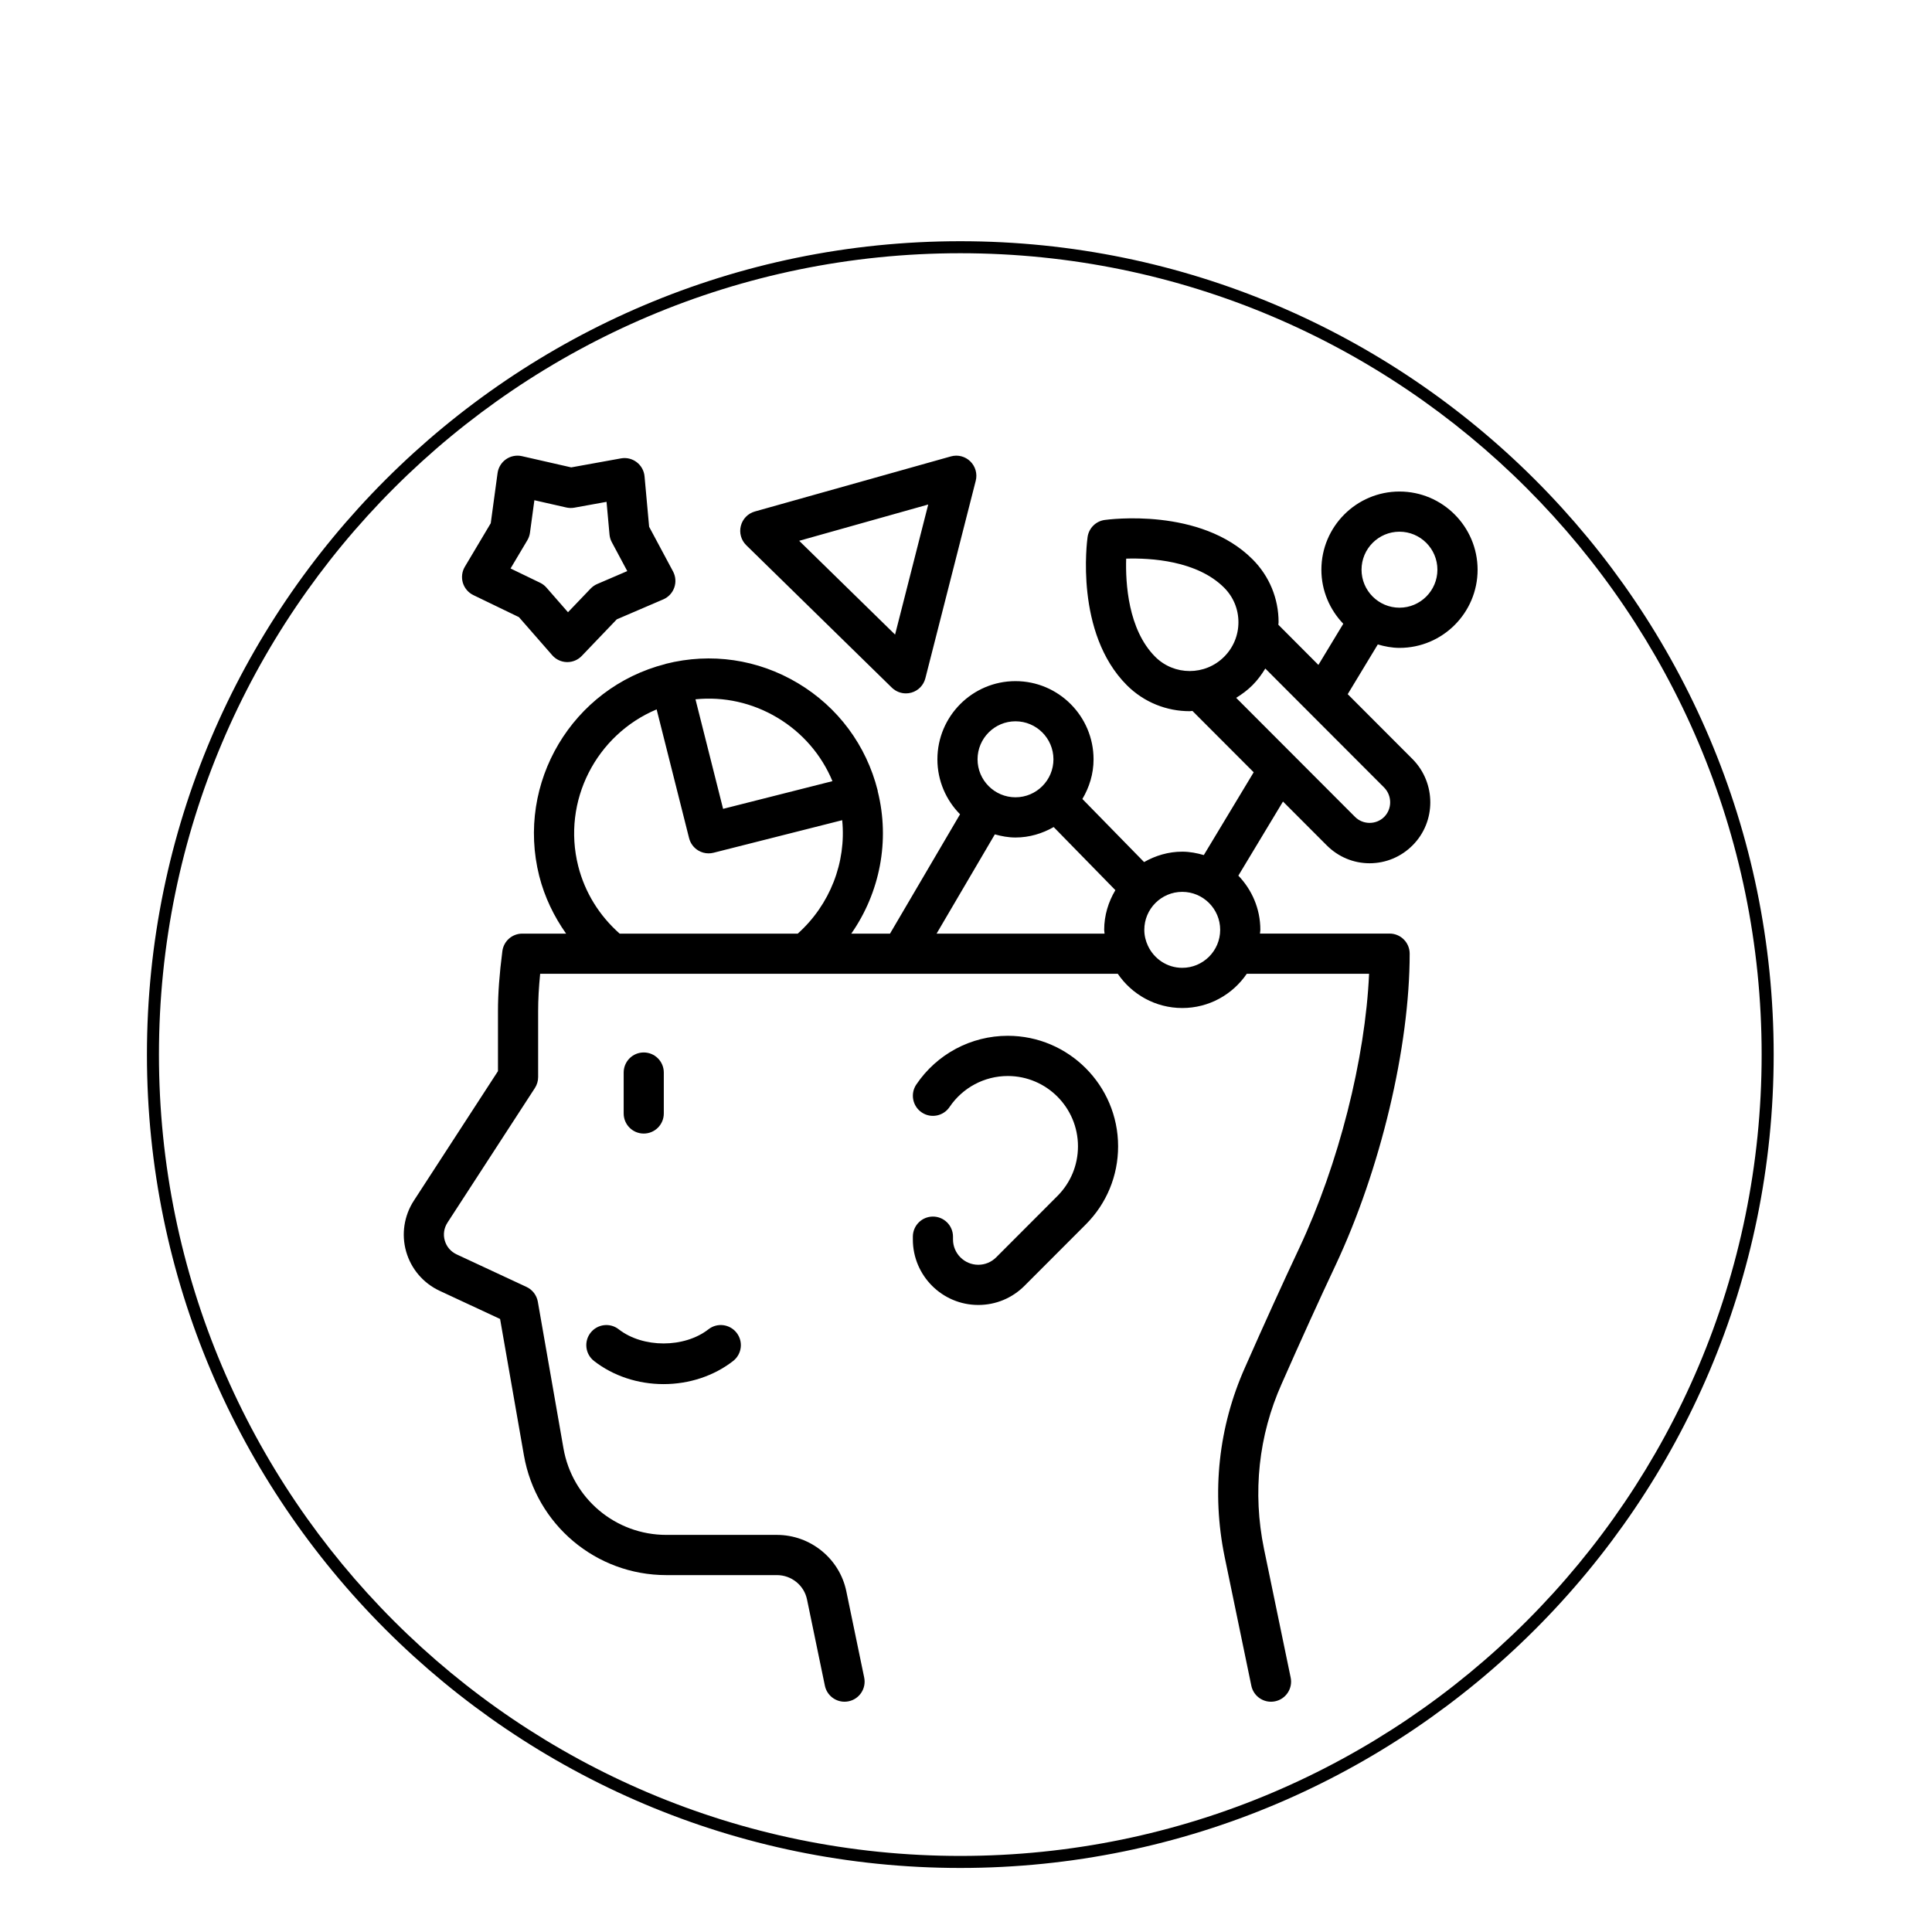 <svg xmlns="http://www.w3.org/2000/svg" xmlns:xlink="http://www.w3.org/1999/xlink" width="500" zoomAndPan="magnify" viewBox="0 0 375 375" height="500" preserveAspectRatio="xMidYMid meet" version="1.0"><defs><clipPath id="724cb68d47"><path d="M 28.52 46.82 L 344.27 46.82 L 344.27 362.57 L 28.52 362.57 Z M 28.52 46.82 " clip-rule="nonzero"/></clipPath><clipPath id="2adaec042f"><path d="M 78 88.051 L 287 88.051 L 287 330.301 L 78 330.301 Z M 78 88.051 " clip-rule="nonzero"/></clipPath></defs><g clip-path="url(#724cb68d47)"><path fill="#000000" d="M 186.395 362.57 C 99.367 362.57 28.52 291.719 28.52 204.695 C 28.52 117.668 99.367 46.82 186.395 46.82 C 273.418 46.82 344.27 117.668 344.27 204.695 C 344.27 291.719 273.418 362.57 186.395 362.57 Z M 186.395 49.152 C 100.613 49.152 30.852 118.914 30.852 204.695 C 30.852 290.477 100.613 360.234 186.395 360.234 C 272.176 360.234 341.934 290.477 341.934 204.695 C 341.934 118.914 272.176 49.152 186.395 49.152 Z M 186.395 49.152 " fill-opacity="1" fill-rule="nonzero"/></g><g clip-path="url(#2adaec042f)"><path fill="#000000" d="M 175.836 134.586 C 176.188 134.586 176.543 134.539 176.895 134.441 C 178.234 134.066 179.27 133.004 179.613 131.648 L 189.391 93.312 C 189.734 91.961 189.332 90.531 188.336 89.555 C 187.344 88.582 185.914 88.207 184.559 88.59 L 146.516 99.281 C 145.176 99.656 144.141 100.719 143.797 102.074 C 143.449 103.422 143.855 104.855 144.852 105.828 L 173.113 133.48 C 173.852 134.195 174.832 134.586 175.836 134.586 Z M 180.168 97.926 L 173.734 123.172 L 155.121 104.969 Z M 120.09 258.016 C 124.793 261.676 132.812 261.676 137.512 258.016 C 139.211 256.684 141.652 256.996 142.977 258.695 C 144.301 260.398 143.996 262.848 142.297 264.168 C 138.586 267.062 133.789 268.656 128.801 268.656 C 123.809 268.656 119.016 267.062 115.305 264.168 C 113.605 262.848 113.301 260.395 114.621 258.695 C 115.941 257 118.395 256.684 120.09 258.016 Z M 217.023 222.496 C 217.023 228.223 214.797 233.609 210.754 237.66 L 198.863 249.566 C 196.461 251.973 193.273 253.293 189.883 253.293 C 182.879 253.293 177.184 247.59 177.184 240.578 L 177.184 240.039 C 177.184 237.883 178.926 236.137 181.082 236.137 C 183.234 236.137 184.977 237.883 184.977 240.039 L 184.977 240.578 C 184.977 243.285 187.176 245.492 189.883 245.492 C 191.191 245.492 192.422 244.98 193.355 244.051 L 205.246 232.141 C 207.816 229.562 209.234 226.141 209.234 222.496 C 209.234 214.969 203.121 208.852 195.609 208.852 C 191.078 208.852 186.852 211.102 184.309 214.867 C 183.109 216.652 180.68 217.129 178.902 215.918 C 177.121 214.715 176.652 212.285 177.855 210.504 C 181.848 204.582 188.484 201.047 195.609 201.047 C 207.414 201.047 217.023 210.672 217.023 222.496 Z M 124.949 220.023 C 122.793 220.023 121.055 218.277 121.055 216.121 L 121.055 208.184 C 121.055 206.027 122.793 204.281 124.949 204.281 C 127.102 204.281 128.844 206.027 128.844 208.184 L 128.844 216.121 C 128.844 218.277 127.102 220.023 124.949 220.023 Z M 271.637 95.406 C 263.281 95.406 256.48 102.215 256.48 110.582 C 256.48 114.656 258.113 118.344 260.73 121.074 L 255.902 129.059 L 248.125 121.262 C 248.129 121.098 248.172 120.938 248.172 120.773 C 248.172 116.156 246.375 111.816 243.113 108.555 C 233 98.422 215.164 100.824 214.406 100.926 C 212.691 101.168 211.34 102.52 211.098 104.242 C 210.992 104.996 208.59 122.852 218.715 132.992 C 222.078 136.359 226.496 138.043 230.914 138.043 C 231.094 138.043 231.273 137.996 231.453 137.992 L 243.34 149.898 L 233.66 165.969 C 232.32 165.582 230.934 165.309 229.473 165.309 C 226.77 165.309 224.266 166.078 222.066 167.328 L 210.09 155.082 C 211.434 152.816 212.258 150.207 212.258 147.387 C 212.258 139.016 205.461 132.207 197.102 132.207 C 188.746 132.207 181.949 139.016 181.949 147.387 C 181.949 151.539 183.633 155.309 186.344 158.051 L 172.75 181.215 L 165.234 181.215 C 170.777 173.277 172.781 163.191 170.363 153.57 C 170.352 153.523 170.367 153.477 170.355 153.43 C 168.141 144.645 162.645 137.246 154.879 132.605 C 147.109 127.965 138.008 126.629 129.23 128.848 C 129.199 128.855 129.18 128.879 129.148 128.887 C 111.086 133.504 100.105 151.938 104.668 170.047 C 105.711 174.137 107.516 177.863 109.879 181.215 L 101.371 181.215 C 99.41 181.215 97.758 182.672 97.508 184.617 C 96.93 189.109 96.656 192.816 96.656 196.27 L 96.656 207.906 L 80.344 233.023 C 78.43 235.957 77.875 239.566 78.832 242.926 C 79.793 246.293 82.164 249.074 85.352 250.555 L 97.066 256.012 L 101.695 282.488 C 104.059 295.953 115.684 305.727 129.332 305.727 L 150.797 305.727 C 153.625 305.727 156.078 307.711 156.641 310.457 L 160.109 327.195 C 160.496 329.039 162.113 330.301 163.922 330.301 C 164.184 330.301 164.453 330.273 164.719 330.219 C 166.824 329.785 168.18 327.715 167.738 325.605 L 164.273 308.879 C 162.973 302.531 157.305 297.922 150.797 297.922 L 129.332 297.922 C 119.477 297.922 111.078 290.859 109.371 281.137 L 104.391 252.652 C 104.168 251.398 103.344 250.328 102.195 249.793 L 88.641 243.48 C 87.492 242.941 86.672 241.984 86.328 240.781 C 85.988 239.582 86.18 238.344 86.871 237.285 L 103.82 211.188 C 104.23 210.555 104.453 209.812 104.453 209.059 L 104.453 196.266 C 104.453 194.012 104.578 191.691 104.844 189.012 L 216.961 189.012 C 219.691 193.02 224.285 195.656 229.48 195.656 C 234.676 195.656 239.266 193.02 241.996 189.012 L 265.738 189.012 C 265.008 205.5 259.848 225.938 252.176 242.273 C 249.121 248.75 245.285 257.184 241.664 265.398 C 236.508 276.941 235.133 289.668 237.703 302.191 L 242.883 327.199 C 243.27 329.043 244.891 330.305 246.699 330.305 C 246.957 330.305 247.227 330.277 247.492 330.223 C 249.602 329.789 250.957 327.719 250.516 325.609 L 245.336 300.613 C 243.098 289.703 244.281 278.625 248.785 268.566 C 252.387 260.391 256.191 252.023 259.223 245.598 C 267.969 226.98 273.617 203.238 273.617 185.109 C 273.617 182.953 271.875 181.207 269.723 181.207 L 244.559 181.207 C 244.57 180.961 244.633 180.727 244.633 180.473 C 244.633 176.391 242.992 172.691 240.363 169.961 L 249.027 155.578 L 257.504 164.066 C 259.742 166.316 262.703 167.559 265.832 167.559 C 268.984 167.559 271.953 166.32 274.191 164.07 C 278.758 159.496 278.77 152.004 274.191 147.359 L 261.59 134.738 L 267.43 125.086 C 268.777 125.477 270.176 125.754 271.648 125.754 C 280.004 125.754 286.801 118.949 286.801 110.578 C 286.789 102.215 279.992 95.406 271.637 95.406 Z M 197.105 140.004 C 201.168 140.004 204.473 143.312 204.473 147.383 C 204.473 151.445 201.168 154.754 197.105 154.754 C 193.047 154.754 189.742 151.445 189.742 147.383 C 189.742 143.312 193.047 140.004 197.105 140.004 Z M 150.895 139.305 C 155.742 142.203 159.441 146.496 161.578 151.621 L 140.352 156.996 L 134.992 135.734 C 140.5 135.176 146.043 136.402 150.895 139.305 Z M 112.234 168.121 C 109.039 155.453 115.758 142.598 127.453 137.691 L 133.754 162.691 C 134.008 163.691 134.648 164.555 135.535 165.082 C 136.141 165.449 136.836 165.637 137.531 165.637 C 137.852 165.637 138.172 165.598 138.488 165.52 L 163.469 159.199 C 164.289 167.414 161.086 175.621 154.844 181.215 L 120.273 181.215 C 116.348 177.738 113.543 173.27 112.234 168.121 Z M 181.793 181.211 L 193.098 161.949 C 194.383 162.305 195.711 162.559 197.105 162.559 C 199.812 162.559 202.32 161.785 204.52 160.531 L 216.492 172.777 C 215.145 175.043 214.32 177.656 214.32 180.48 C 214.32 180.73 214.383 180.965 214.395 181.215 L 181.793 181.215 Z M 229.473 187.855 C 226.527 187.855 224 186.102 222.824 183.598 C 222.82 183.59 222.816 183.586 222.812 183.578 C 222.371 182.637 222.109 181.59 222.109 180.48 C 222.109 176.418 225.41 173.109 229.473 173.109 C 233.531 173.109 236.836 176.418 236.836 180.48 C 236.836 184.547 233.531 187.855 229.473 187.855 Z M 218.59 108.43 C 223.316 108.289 232.328 108.789 237.605 114.07 C 239.395 115.863 240.379 118.238 240.379 120.773 C 240.379 123.301 239.395 125.684 237.605 127.477 C 233.918 131.172 227.914 131.172 224.223 127.477 C 218.949 122.191 218.445 113.16 218.59 108.43 Z M 268.672 158.559 C 267.145 160.09 264.586 160.133 263.008 158.555 L 239.938 135.449 C 241.062 134.754 242.141 133.965 243.113 132.988 C 244.094 132.008 244.891 130.914 245.594 129.762 L 268.656 152.855 C 270.215 154.441 270.223 157.004 268.672 158.559 Z M 271.637 117.953 C 267.574 117.953 264.273 114.645 264.273 110.578 C 264.273 106.512 267.574 103.203 271.637 103.203 C 275.695 103.203 279 106.512 279 110.578 C 279 114.645 275.695 117.953 271.637 117.953 Z M 91.883 115.512 L 100.723 119.785 L 107.191 127.184 C 107.91 128.008 108.938 128.484 110.031 128.512 C 110.062 128.512 110.09 128.512 110.113 128.512 C 111.176 128.512 112.191 128.082 112.926 127.309 L 119.715 120.215 L 128.738 116.34 C 129.742 115.91 130.52 115.074 130.879 114.039 C 131.238 113.008 131.148 111.871 130.633 110.91 L 125.996 102.246 L 125.105 92.457 C 125.008 91.367 124.453 90.371 123.582 89.707 C 122.711 89.043 121.598 88.773 120.531 88.973 L 110.875 90.719 L 101.305 88.539 C 100.246 88.297 99.117 88.516 98.223 89.137 C 97.328 89.762 96.727 90.734 96.578 91.82 L 95.254 101.559 L 90.227 110.004 C 89.664 110.941 89.531 112.074 89.84 113.125 C 90.16 114.168 90.898 115.035 91.883 115.512 Z M 102.352 104.871 C 102.621 104.418 102.797 103.918 102.867 103.398 L 103.723 97.094 L 109.926 98.504 C 110.438 98.617 110.969 98.633 111.48 98.539 L 117.73 97.406 L 118.305 103.746 C 118.352 104.27 118.504 104.777 118.75 105.234 L 121.754 110.848 L 115.91 113.359 C 115.434 113.566 115 113.867 114.637 114.246 L 110.246 118.836 L 106.059 114.043 C 105.719 113.652 105.293 113.332 104.82 113.105 L 99.098 110.34 Z M 102.352 104.871 " fill-opacity="1" fill-rule="nonzero"/></g></svg>